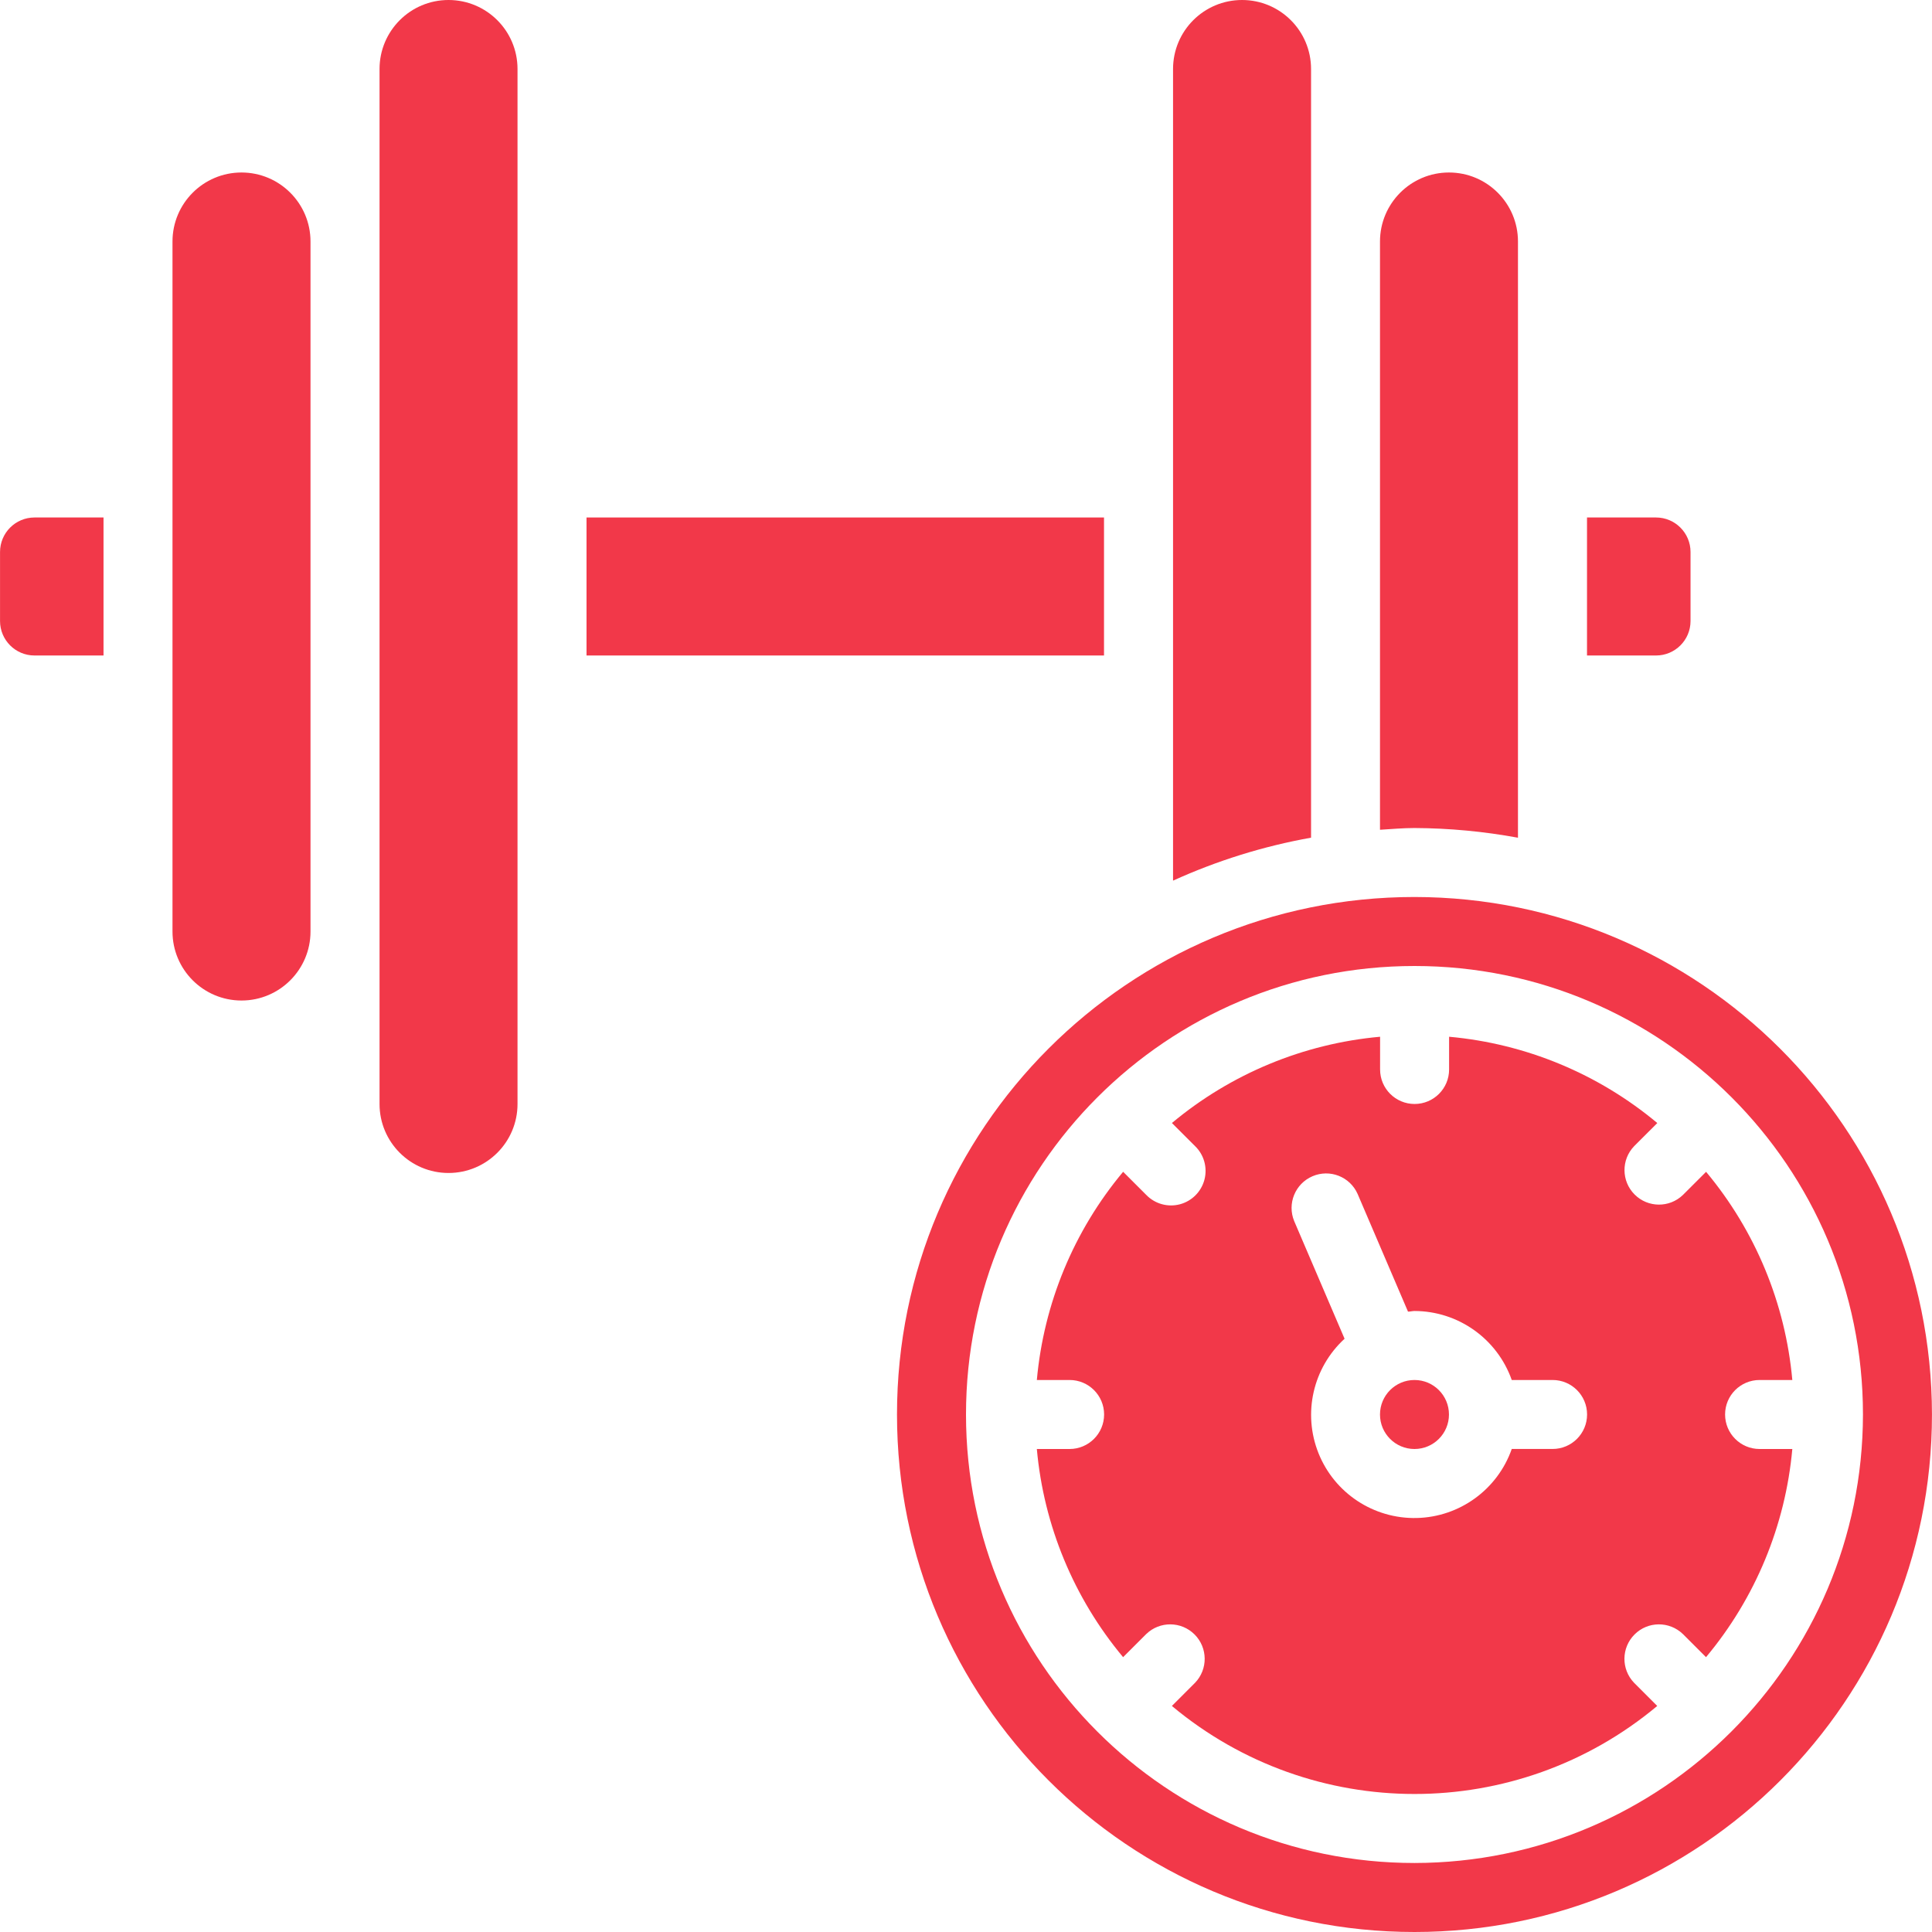 <svg width="60" height="60" viewBox="0 0 60 60" fill="none" xmlns="http://www.w3.org/2000/svg">
<path d="M16.072 21.428V2.143C16.072 0.959 15.113 0 13.929 0C12.746 0 11.787 0.959 11.787 2.143V34.286C11.787 35.469 12.746 36.428 13.929 36.428C15.113 36.428 16.072 35.469 16.072 34.286V21.428Z" fill="#F23849"/>
<path d="M9.643 28.929V7.5C9.643 6.317 8.683 5.357 7.5 5.357C6.316 5.357 5.357 6.317 5.357 7.5V28.929C5.357 30.112 6.316 31.072 7.5 31.072C8.683 31.072 9.643 30.112 9.643 28.929Z" fill="#F23849"/>
<path d="M1.072 20.357H3.215V16.071H1.072C0.48 16.071 0.001 16.551 0.001 17.143V19.286C0.001 19.877 0.48 20.357 1.072 20.357Z" fill="#F23849"/>
<path d="M47.142 26.016V7.5C47.142 6.317 46.183 5.357 44.999 5.357C43.816 5.357 42.857 6.317 42.857 7.5V25.769C43.214 25.748 43.566 25.715 43.928 25.715C45.006 25.72 46.082 25.821 47.142 26.016Z" fill="#F23849"/>
<path d="M40.716 7.5V2.143C40.716 0.959 39.757 0 38.573 0C37.389 0 36.43 0.959 36.43 2.143V27.349C37.797 26.728 39.237 26.279 40.716 26.015V7.5H40.716Z" fill="#F23849"/>
<path d="M52.501 19.286V17.143C52.501 16.551 52.021 16.071 51.429 16.071H49.286V20.357H51.429C52.021 20.357 52.501 19.877 52.501 19.286Z" fill="#F23849"/>
<path d="M43.928 27.857C35.052 27.857 27.857 35.053 27.857 43.928C27.857 52.804 35.052 60 43.928 60C52.804 60 59.999 52.804 59.999 43.928C59.989 35.057 52.8 27.867 43.928 27.857ZM43.928 57.857C36.236 57.857 30 51.621 30 43.928C30 36.236 36.236 30 43.928 30C51.621 30 57.856 36.236 57.856 43.928C57.847 51.617 51.617 57.847 43.928 57.857Z" fill="#F23849"/>
<path d="M54.646 42.857H55.662C55.448 40.479 54.514 38.224 52.984 36.392L52.266 37.109C51.846 37.516 51.177 37.51 50.764 37.096C50.351 36.683 50.345 36.015 50.751 35.594L51.469 34.877C49.637 33.346 47.381 32.411 45.003 32.197V33.214C45.003 33.806 44.523 34.285 43.931 34.285C43.34 34.285 42.86 33.806 42.86 33.214V32.197C40.483 32.411 38.227 33.346 36.395 34.876L37.113 35.593C37.392 35.862 37.503 36.261 37.405 36.636C37.307 37.01 37.014 37.303 36.64 37.401C36.265 37.499 35.867 37.387 35.598 37.109L34.88 36.391C33.349 38.223 32.415 40.479 32.2 42.857H33.217C33.809 42.857 34.289 43.336 34.289 43.928C34.289 44.52 33.809 45 33.217 45H32.2C32.414 47.377 33.349 49.632 34.879 51.465L35.597 50.747C36.017 50.341 36.685 50.346 37.099 50.76C37.512 51.173 37.518 51.841 37.112 52.262L36.394 52.98C40.757 56.625 47.104 56.625 51.467 52.98L50.749 52.262C50.343 51.841 50.349 51.173 50.762 50.76C51.175 50.346 51.843 50.341 52.264 50.747L52.982 51.465C54.513 49.633 55.448 47.377 55.662 45H54.646C54.054 45 53.574 44.52 53.574 43.928C53.574 43.336 54.054 42.857 54.646 42.857ZM48.217 44.999H46.949C46.507 46.259 45.33 47.113 43.996 47.143C42.661 47.173 41.447 46.373 40.949 45.135C40.451 43.896 40.773 42.479 41.757 41.576L40.192 37.922C39.969 37.38 40.222 36.76 40.761 36.529C41.299 36.298 41.923 36.542 42.161 37.077L43.727 40.734C43.795 40.734 43.862 40.714 43.931 40.714C45.289 40.719 46.496 41.577 46.949 42.857H48.217C48.809 42.857 49.288 43.336 49.288 43.928C49.288 44.52 48.809 44.999 48.217 44.999Z" fill="#F23849"/>
<path d="M43.928 45C44.52 45 44.999 44.52 44.999 43.929C44.999 43.337 44.52 42.857 43.928 42.857C43.336 42.857 42.857 43.337 42.857 43.929C42.857 44.52 43.336 45 43.928 45Z" fill="#F23849"/>
<path d="M18.215 16.071H34.286V20.357H18.215V16.071Z" fill="#F23849"/>
</svg>
